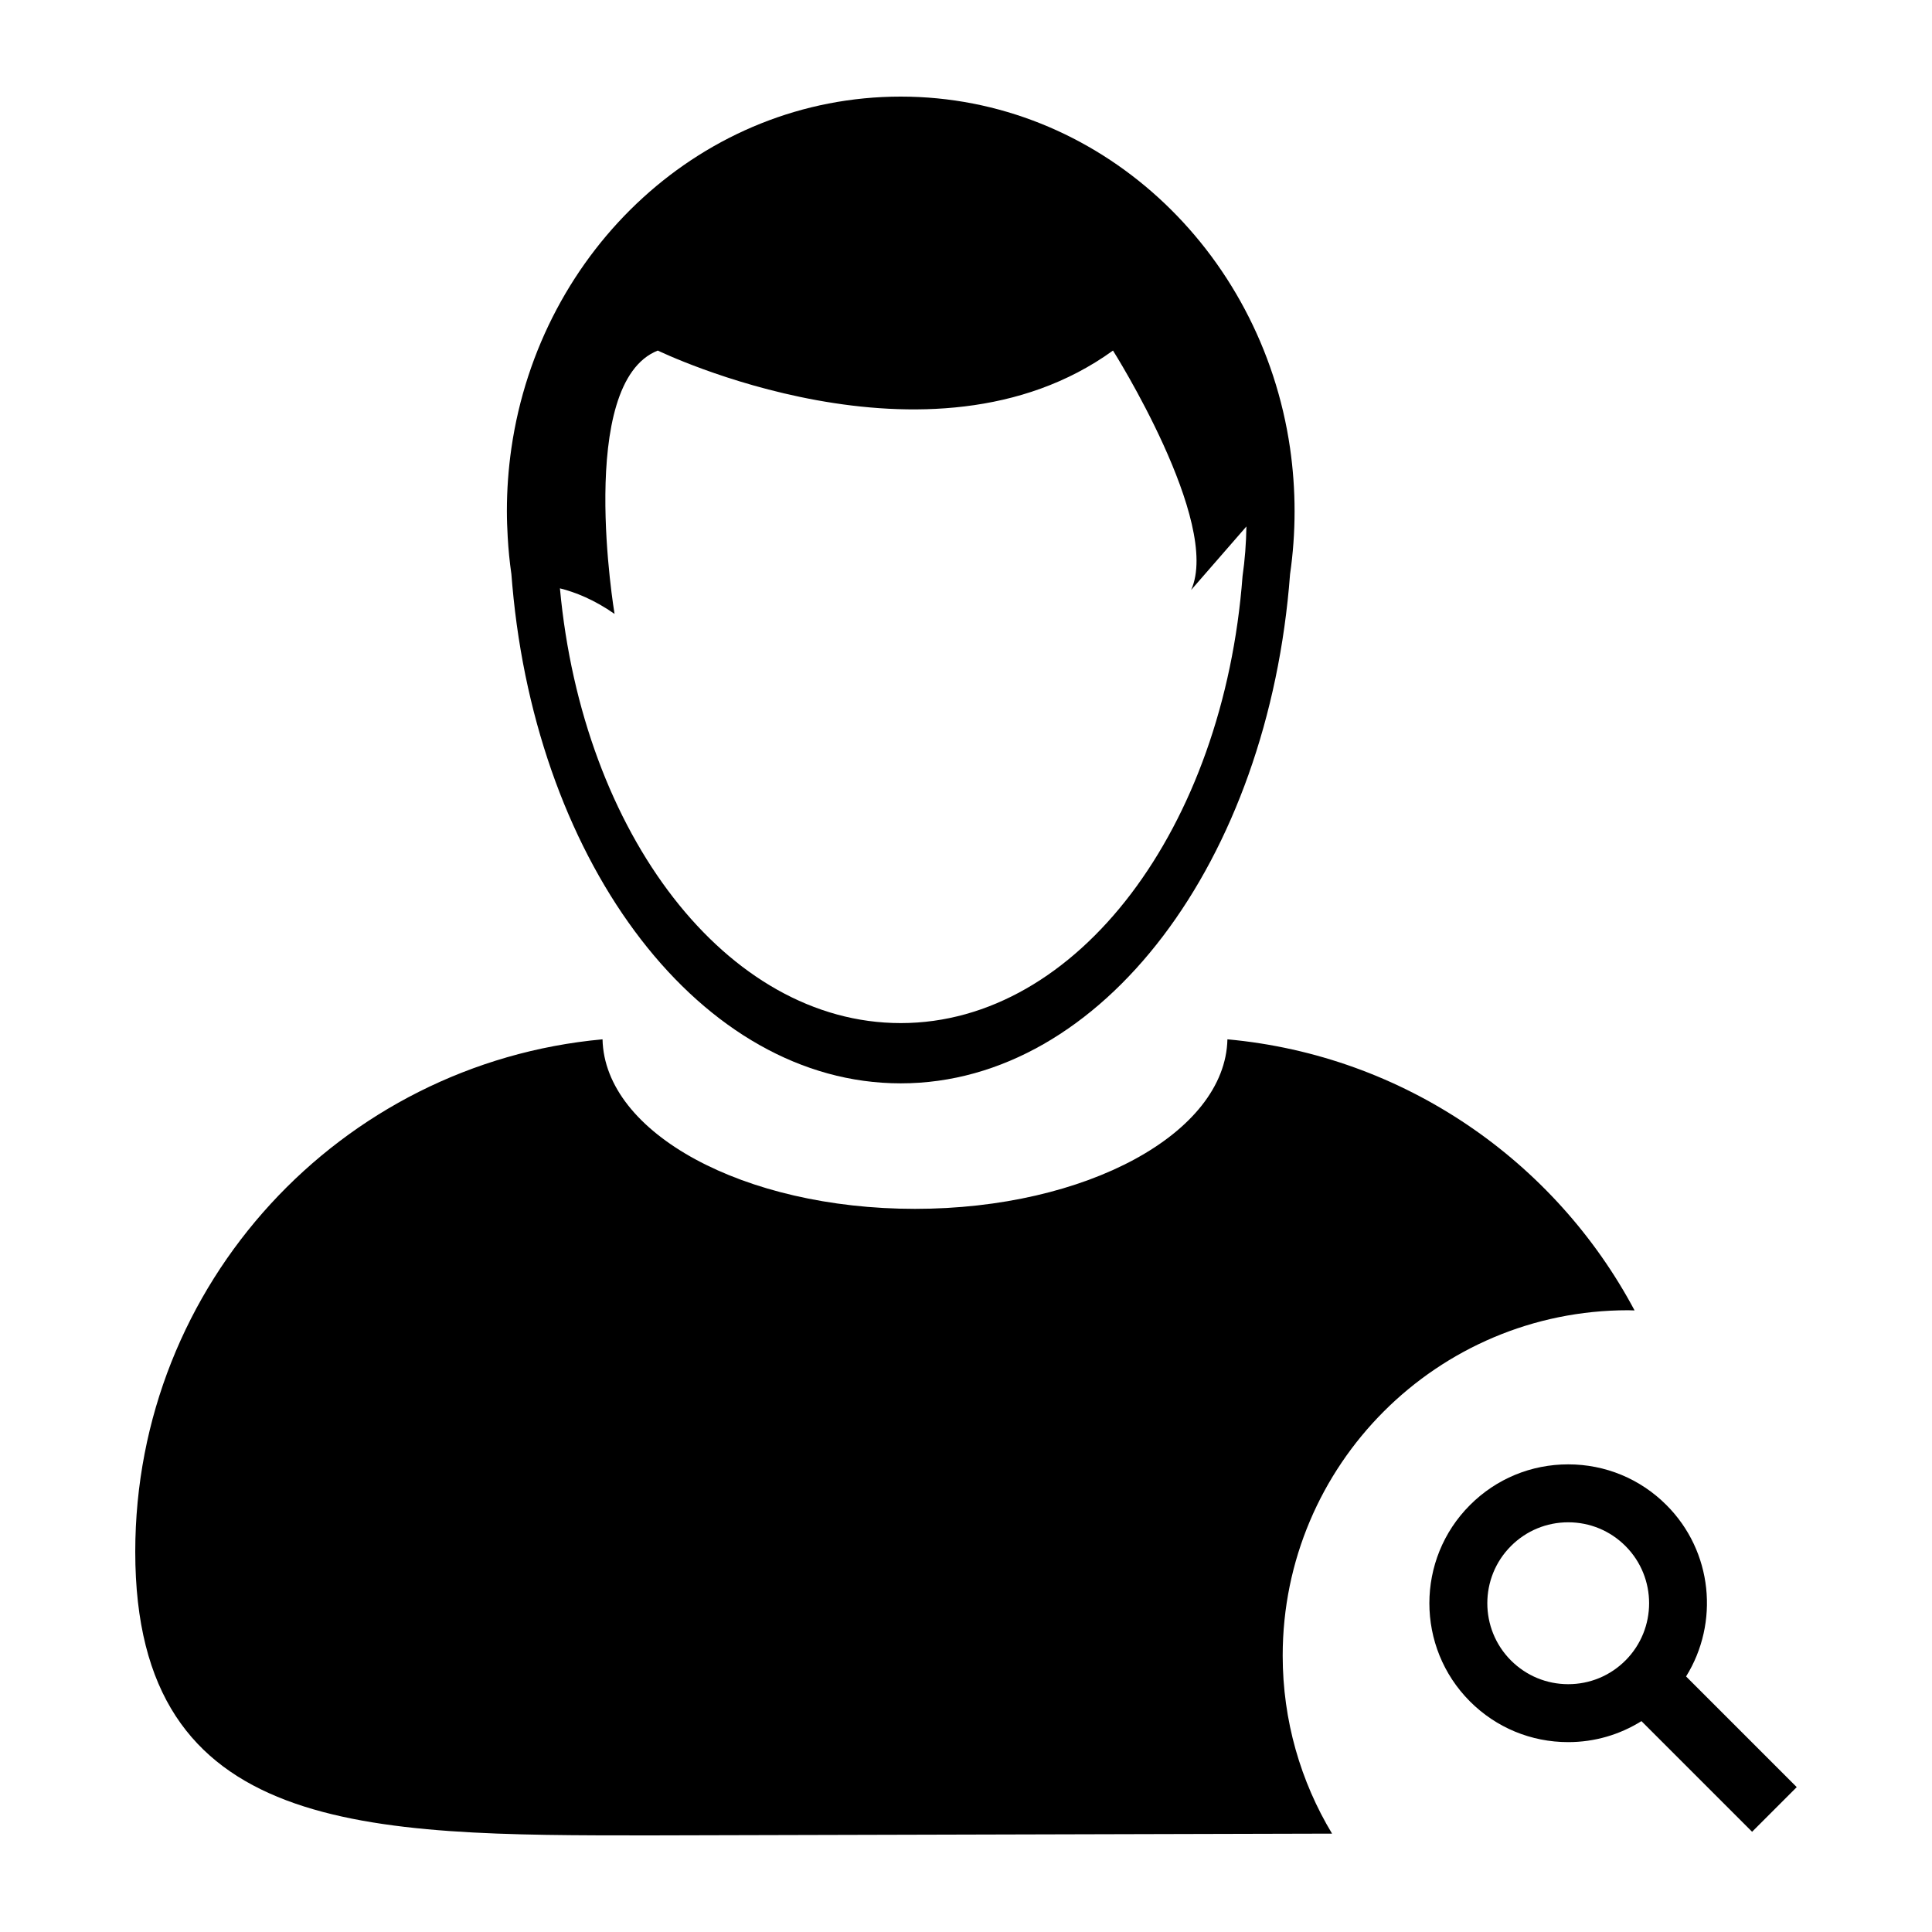 <svg xmlns="http://www.w3.org/2000/svg" xmlns:xlink="http://www.w3.org/1999/xlink" version="1.1" x="0px" y="0px" viewBox="0 0 100 100" enable-background="new 0 0 100 100" xml:space="preserve"><g><path fill="none" d="M46.621,52.956c9.166,0,16.714-10.123,17.692-23.133c0.121-0.839,0.188-1.7,0.2-2.572l-2.861,3.287   c1.578-3.496-4.045-12.392-4.045-12.392c-9.474,6.852-23.56,0-23.56,0c-4.252,1.677-2.239,13.632-2.238,13.632   c-1.061-0.741-2.035-1.125-2.828-1.324C30.15,43.158,37.603,52.956,46.621,52.956z"/><path fill="none" d="M84.133,80.021c-0.791-0.791-1.843-1.227-2.962-1.227S79,79.23,78.209,80.021   c-1.634,1.633-1.634,4.291-0.001,5.925c0.792,0.791,1.844,1.227,2.963,1.227s2.171-0.436,2.962-1.227   C85.766,84.313,85.766,81.654,84.133,80.021z"/><path fill="#000000" d="M84.268,67.818c0.113,0,0.225,0.007,0.337,0.009c-4.116-7.73-11.924-13.197-21.074-14.032   c-0.107,4.856-7.305,8.775-16.172,8.775s-16.064-3.919-16.172-8.775C17.624,55.034,7.001,66.437,7.001,80.322   C7.001,95.034,18.928,95,33.641,95l35.306-0.092c-1.621-2.69-2.555-5.843-2.555-9.213C66.392,75.821,74.395,67.818,84.268,67.818z"/><path fill="#000000" d="M26.469,29.715c0.015,0.192,0.03,0.384,0.048,0.575c1.286,14.546,9.796,25.784,20.105,25.784   c10.441,0,19.038-11.531,20.151-26.351c0.154-1.064,0.234-2.155,0.234-3.264s-0.081-2.2-0.234-3.265   C65.278,12.892,56.825,5,46.621,5c-10.208,0-18.662,7.897-20.152,18.202c-0.153,1.062-0.233,2.15-0.233,3.256   c0,0.45,0.018,0.895,0.043,1.338C26.315,28.444,26.378,29.084,26.469,29.715z M34.048,18.145c0,0,14.086,6.852,23.56,0   c0,0,5.623,8.896,4.045,12.392l2.861-3.287c-0.013,0.873-0.079,1.733-0.2,2.572c-0.979,13.01-8.526,23.133-17.692,23.133   c-9.019,0-16.471-9.798-17.64-22.503c0.793,0.199,1.768,0.583,2.828,1.324C31.809,31.777,29.796,19.822,34.048,18.145z"/><path fill="#000000" d="M92.999,92.501l-5.728-5.728c1.723-2.772,1.387-6.469-1.018-8.873c-1.357-1.358-3.163-2.105-5.083-2.105   s-3.726,0.747-5.083,2.105c-2.804,2.802-2.804,7.363-0.001,10.167c1.358,1.358,3.164,2.105,5.084,2.105   c1.362,0,2.663-0.383,3.791-1.087l5.727,5.727L92.999,92.501z M78.208,85.946c-1.633-1.634-1.633-4.292,0.001-5.925   c0.791-0.791,1.843-1.227,2.962-1.227s2.171,0.436,2.962,1.227c1.633,1.633,1.633,4.291,0,5.925   c-0.791,0.791-1.843,1.227-2.962,1.227S79,86.737,78.208,85.946z"/></g></svg>
